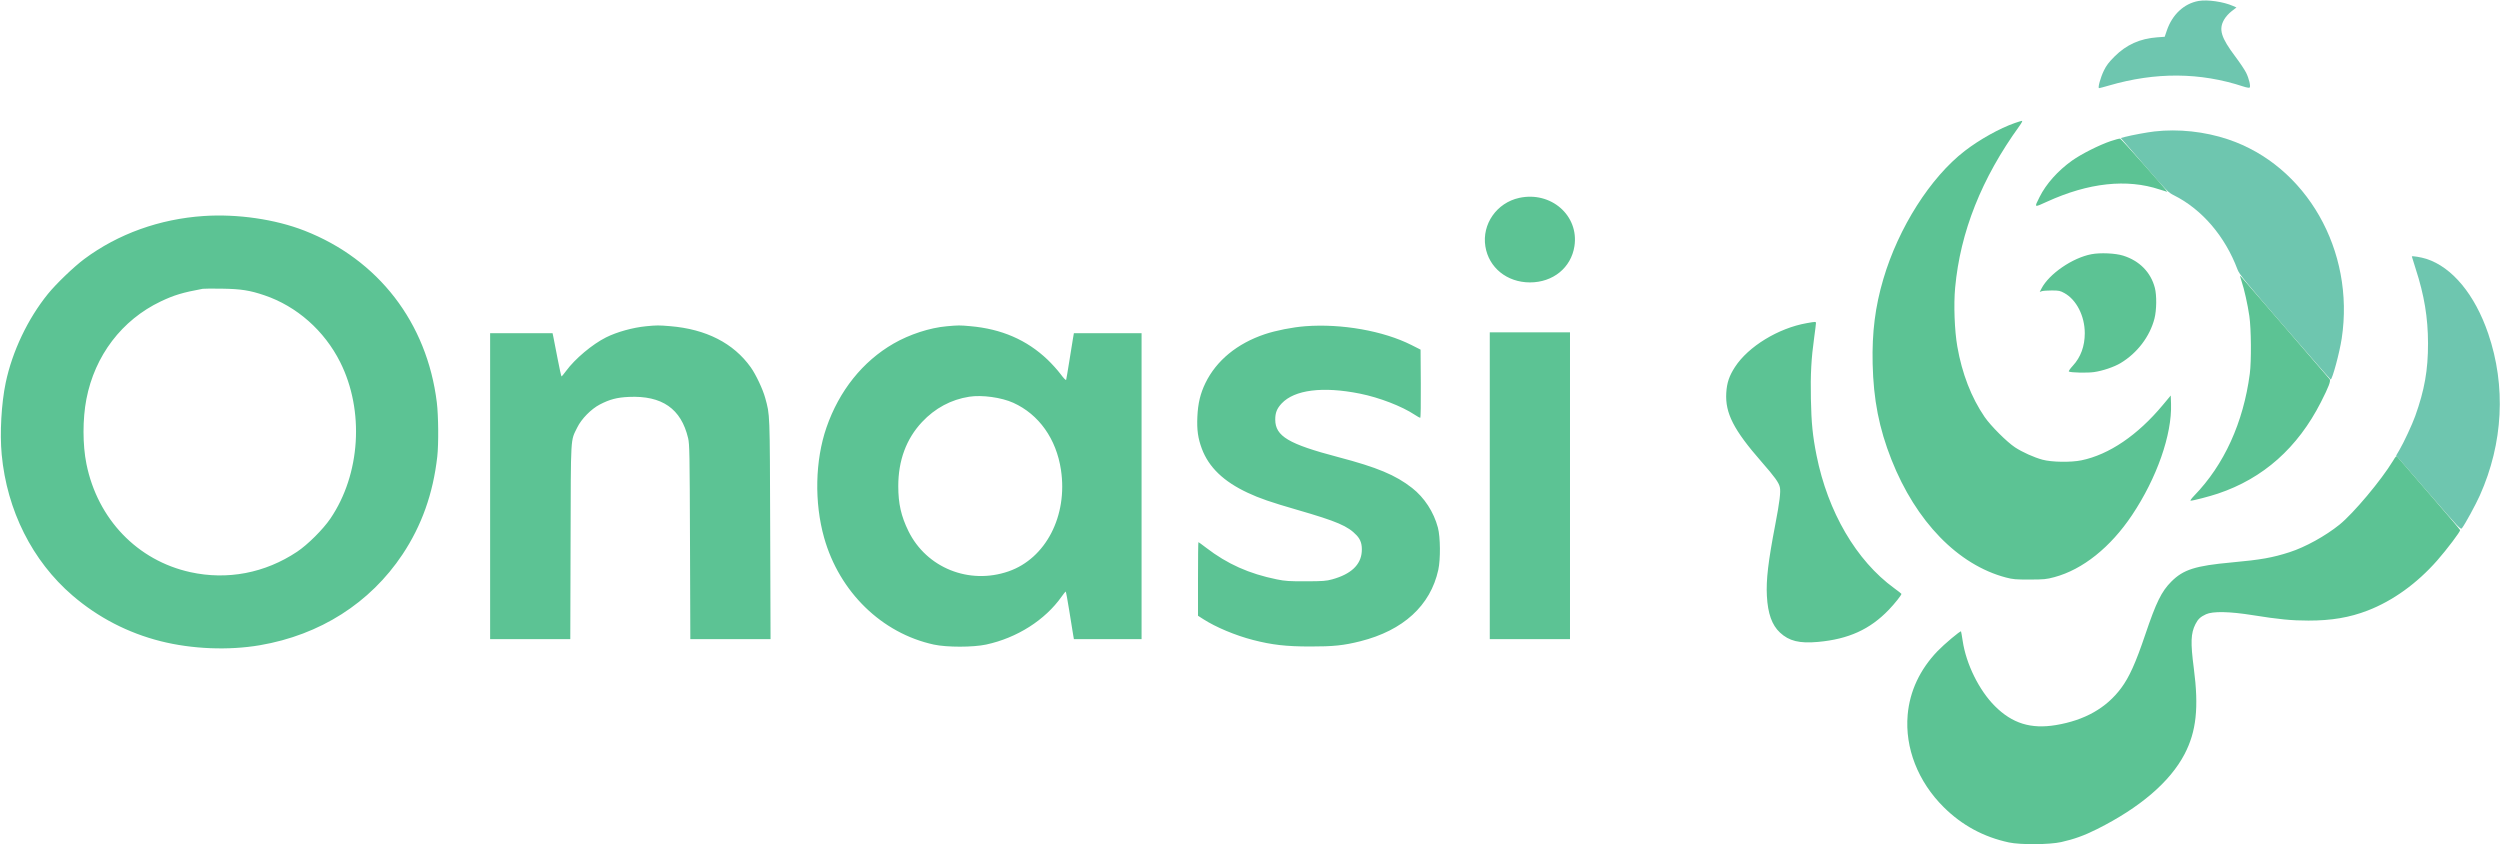 <svg xmlns="http://www.w3.org/2000/svg" width="2836" height="958" viewBox="0 0 2836 958" version="1.1"><path d="M 2494.121 1.080 C 2477.666 3.957, 2464.211 16.466, 2458.053 34.613 L 2455.640 41.726 2447.070 42.346 C 2427.714 43.745, 2412.209 50.697, 2398.904 63.942 C 2392.311 70.506, 2389.459 74.248, 2386.666 80 C 2382.742 88.081, 2379.479 100, 2381.189 100 C 2381.746 100, 2386.809 98.658, 2392.440 97.017 C 2445.320 81.613, 2495.906 81.983, 2544.839 98.130 C 2548.365 99.294, 2551.550 99.840, 2552.018 99.361 C 2553.375 97.969, 2551.233 88.978, 2548.002 82.500 C 2546.356 79.200, 2540.948 71.100, 2535.984 64.500 C 2519.477 42.551, 2516.663 33.351, 2523.051 22.213 C 2524.846 19.083, 2528.319 15.206, 2531.562 12.713 L 2537.040 8.500 2533.003 6.705 C 2522.342 1.964, 2504.134 -0.670, 2494.121 1.080 M 2444 149.115 C 2435.802 150.051, 2418.309 153.288, 2410.672 155.282 L 2405.844 156.543 2432.492 187.294 C 2458.297 217.072, 2459.368 218.160, 2466.320 221.657 C 2498.046 237.615, 2524.088 268.048, 2538.237 305.704 C 2540.319 311.246, 2546.059 318.245, 2591.949 371.204 C 2620.208 403.817, 2643.579 430.500, 2643.884 430.500 C 2645.792 430.500, 2653.986 400.157, 2656.440 384 C 2671.575 284.354, 2616.419 187.803, 2527.356 158.036 C 2500.883 149.189, 2471.195 146.012, 2444 149.115 M 2736 290.966 C 2736 291.331, 2737.977 297.699, 2740.393 305.117 C 2750.073 334.836, 2754.299 360.383, 2754.352 389.500 C 2754.406 419.757, 2750.404 442.469, 2739.815 472 C 2736.301 481.800, 2726.955 501.827, 2721.756 510.699 L 2718.190 516.784 2754.765 558.992 C 2790.229 599.919, 2791.388 601.137, 2792.920 599.102 C 2796.637 594.163, 2808.498 572.384, 2813.188 561.885 C 2839.623 502.709, 2842.962 438.027, 2822.653 378.500 C 2807.539 334.200, 2781.826 303.107, 2752.500 293.667 C 2746.557 291.754, 2736 290.026, 2736 290.966" stroke="none" fill="#6ec6af" fill-rule="evenodd"/><path d="M 2285.588 139.563 C 2268.376 145.576, 2245.682 158.231, 2228.849 171.203 C 2189.931 201.196, 2153.675 258.217, 2136.464 316.500 C 2127.204 347.854, 2123.533 376.881, 2124.322 412.500 C 2125.226 453.330, 2131.611 485.886, 2145.701 521.500 C 2173.488 591.737, 2221.174 640.807, 2275.560 655.130 C 2283.407 657.196, 2286.701 657.478, 2302.500 657.437 C 2318.799 657.395, 2321.445 657.137, 2330.500 654.705 C 2362.616 646.077, 2394.150 620.881, 2418.599 584.314 C 2446.724 542.248, 2463.987 492.964, 2462.816 458.077 L 2462.500 448.653 2453.379 459.593 C 2424.910 493.742, 2392.509 515.727, 2361.121 522.195 C 2349.195 524.652, 2327.405 524.303, 2317 521.488 C 2307.381 518.886, 2294.292 513.003, 2285.905 507.511 C 2276.671 501.465, 2258.166 482.973, 2251.309 472.939 C 2236.215 450.852, 2225.708 423.713, 2220.363 393 C 2217.221 374.948, 2216.138 345.609, 2217.905 326.399 C 2223.729 263.081, 2247.947 202.192, 2290.950 142.750 C 2293.238 139.588, 2294.523 137.033, 2293.805 137.074 C 2293.087 137.115, 2289.390 138.235, 2285.588 139.563 M 2394.500 160.031 C 2381.607 164.368, 2360.945 174.767, 2350.680 182.086 C 2334.480 193.636, 2321.120 208.593, 2313.669 223.520 C 2307.518 235.842, 2307.165 235.620, 2322.080 228.814 C 2369.321 207.258, 2412.719 202.562, 2450 214.974 C 2454.675 216.531, 2458.557 217.736, 2458.626 217.652 C 2459.143 217.028, 2406.336 157.445, 2405.094 157.252 C 2404.217 157.115, 2399.450 158.366, 2394.500 160.031 M 1723.411 224.484 C 1697.874 230.040, 1680.970 254.272, 1685.006 279.536 C 1688.852 303.616, 1709.519 320.326, 1735.500 320.365 C 1761.747 320.404, 1782.287 303.695, 1786.041 279.250 C 1791.370 244.546, 1759.459 216.641, 1723.411 224.484 M 231.136 245.040 C 181.022 248.389, 133.965 265.324, 95.650 293.798 C 83.848 302.569, 63.612 322.002, 54.308 333.500 C 31.473 361.720, 13.948 398.592, 6.467 434.159 C 1.554 457.511, -0.335 491.429, 1.928 515.634 C 7.851 578.995, 36.663 636.360, 82.236 675.525 C 111.303 700.506, 145.169 718.039, 182.500 727.433 C 217.898 736.340, 259.279 738.006, 294.755 731.953 C 362.967 720.313, 419.845 684.121, 456.554 629 C 478.369 596.244, 491.313 559.854, 496.040 518 C 497.650 503.744, 497.383 471.589, 495.529 456.500 C 484.406 365.975, 429.168 294.339, 345.247 261.602 C 312.214 248.716, 269.307 242.488, 231.136 245.040 M 2372.477 288.392 C 2350.937 292.505, 2324.420 310.743, 2315.851 327.338 L 2313.869 331.176 2316.185 330.338 C 2317.458 329.877, 2322.550 329.503, 2327.500 329.506 C 2335.591 329.512, 2337.040 329.811, 2341.848 332.469 C 2355.586 340.062, 2364.970 358.541, 2364.970 378 C 2364.970 392.727, 2360.362 405.254, 2351.373 414.964 C 2348.381 418.196, 2346.384 421.119, 2346.935 421.460 C 2349.034 422.757, 2367.835 423.177, 2375.439 422.096 C 2385.279 420.697, 2398.228 416.308, 2405.624 411.865 C 2424.526 400.509, 2438.841 381.670, 2444.053 361.293 C 2446.481 351.799, 2446.682 335.037, 2444.469 326.542 C 2439.856 308.832, 2427.030 295.802, 2408.500 290 C 2399.654 287.230, 2382.557 286.467, 2372.477 288.392 M 2541 313.121 C 2541 313.432, 2541.835 316.120, 2542.856 319.093 C 2545.777 327.599, 2549.752 345.395, 2551.659 358.500 C 2553.774 373.038, 2554.060 409.613, 2552.171 424 C 2544.906 479.323, 2523.021 527.327, 2489.141 562.250 C 2486.048 565.438, 2484.217 567.999, 2485.031 567.999 C 2487.804 567.996, 2506.505 563.139, 2516 559.956 C 2567.416 542.716, 2606.468 508.034, 2632.860 456.174 C 2641.734 438.736, 2644.269 432.049, 2642.743 430.103 C 2640.973 427.845, 2545.093 316.908, 2542.855 314.528 C 2541.835 313.443, 2541 312.810, 2541 313.121 M 230 327.613 C 207.157 331.832, 197.438 334.757, 182.302 341.969 C 138.310 362.929, 107.528 403.362, 98.009 452.692 C 93.652 475.270, 93.665 504.657, 98.043 526.277 C 110.715 588.856, 155.755 635.784, 215.870 649.043 C 257.892 658.311, 300.651 650.139, 337.047 625.884 C 349.066 617.875, 366.437 600.574, 374.783 588.302 C 408.953 538.058, 413.498 465.796, 385.941 410.883 C 367.947 375.024, 336.596 347.363, 299.890 334.956 C 283.430 329.392, 273.526 327.830, 252.500 327.482 C 241.500 327.300, 231.375 327.359, 230 327.613 M 2049.500 366.590 C 2017.338 372.262, 1983.333 393.030, 1968.230 416.224 C 1961.621 426.376, 1958.955 434.252, 1958.281 445.619 C 1956.915 468.685, 1966.656 487.719, 1998.393 524 C 2013.275 541.012, 2017.823 547.314, 2019.047 552.619 C 2020.228 557.740, 2018.803 569.454, 2013.893 595 C 2005.823 636.981, 2003.376 657.751, 2004.351 676 C 2005.422 696.035, 2010.057 709.038, 2019.162 717.554 C 2029.475 727.201, 2041.253 730.103, 2062.343 728.193 C 2096.915 725.062, 2121.276 714.011, 2142.618 691.776 C 2149.445 684.664, 2157 675.161, 2157 673.686 C 2157 673.437, 2153.287 670.531, 2148.750 667.227 C 2105.763 635.934, 2073.471 580.675, 2060.669 516.500 C 2056.266 494.429, 2054.822 479.945, 2054.272 452.322 C 2053.719 424.540, 2054.687 406.662, 2058.052 382.527 C 2059.123 374.842, 2060 367.755, 2060 366.777 C 2060 364.726, 2060.065 364.727, 2049.500 366.590 M 733.009 370.090 C 717.895 371.544, 699.756 376.585, 687.500 382.736 C 671.899 390.567, 652.272 407.037, 642.210 420.741 C 639.682 424.183, 637.337 427, 636.998 427 C 636.659 427, 634.684 418.113, 632.609 407.250 C 630.534 396.387, 628.386 385.363, 627.835 382.750 L 626.834 378 591.417 378 L 556 378 556 551.500 L 556 725 601.471 725 L 646.941 725 647.258 614.750 C 647.611 491.627, 647.077 500.838, 654.791 485 C 659.578 475.173, 670.578 463.975, 680.500 458.828 C 691.670 453.034, 699.953 450.868, 713.250 450.261 C 751.021 448.539, 772.681 463.589, 780.598 497.057 C 782.210 503.873, 782.390 513.781, 782.732 614.750 L 783.105 725 828.606 725 L 874.107 725 873.701 600.250 C 873.265 466.107, 873.459 471.227, 868.054 451.424 C 865.361 441.558, 857.427 424.753, 851.633 416.638 C 832.073 389.248, 800.973 373.380, 760.235 370.004 C 747.138 368.919, 745.110 368.925, 733.009 370.090 M 1073.908 370.124 C 1054.761 371.820, 1031.763 379.315, 1013.652 389.761 C 978.576 409.993, 951.958 443.283, 937.546 484.942 C 924.629 522.280, 923.622 570.150, 934.914 610.099 C 952.299 671.611, 1000.326 718.366, 1059.312 731.205 C 1073.978 734.397, 1103.826 734.386, 1118.688 731.183 C 1153.718 723.634, 1185.523 703.420, 1204.337 676.750 C 1206.568 673.587, 1208.643 671.001, 1208.947 671.003 C 1209.251 671.005, 1211.022 680.567, 1212.881 692.253 C 1214.741 703.939, 1216.702 716.087, 1217.238 719.250 L 1218.214 725 1256.607 725 L 1295 725 1295 551.500 L 1295 378 1256.603 378 L 1218.205 378 1217.136 384.250 C 1216.548 387.688, 1214.680 399.275, 1212.984 410 C 1211.288 420.725, 1209.690 430.120, 1209.433 430.877 C 1209.149 431.711, 1206.627 429.115, 1203.039 424.295 C 1199.780 419.917, 1193.130 412.547, 1188.260 407.918 C 1164.736 385.552, 1136.118 373.143, 1100.860 370.023 C 1088.288 368.910, 1087.592 368.912, 1073.908 370.124 M 1480.676 370.075 C 1466.284 371.176, 1447.424 374.892, 1434.850 379.102 C 1403.444 389.620, 1379.832 409.026, 1367.445 434.500 C 1361.652 446.414, 1358.980 457.579, 1358.288 472.761 C 1357.614 487.547, 1358.974 497.251, 1363.368 509 C 1371.237 530.045, 1388.015 546.188, 1415.286 558.955 C 1428.971 565.361, 1441.249 569.594, 1471.874 578.463 C 1516.878 591.497, 1529.072 596.735, 1538.992 607.293 C 1543.631 612.229, 1545.356 617.787, 1544.773 625.922 C 1543.703 640.888, 1532.468 651.364, 1511.197 657.233 C 1504.476 659.087, 1500.710 659.365, 1481.500 659.423 C 1462.522 659.481, 1457.989 659.184, 1448.500 657.260 C 1416.924 650.859, 1392.294 639.840, 1368.234 621.352 C 1363.688 617.858, 1359.750 615, 1359.484 615 C 1359.218 615, 1359.004 633.788, 1359.009 656.750 L 1359.017 698.500 1364.892 702.285 C 1379.206 711.506, 1401.469 720.835, 1421.462 725.990 C 1442.986 731.540, 1458.700 733.342, 1486 733.391 C 1512.438 733.439, 1524.288 732.205, 1543.212 727.433 C 1591.886 715.160, 1622.689 686.951, 1631.590 646.500 C 1634.236 634.474, 1634.003 609.246, 1631.146 598.500 C 1626.439 580.792, 1615.785 564.423, 1601.890 553.551 C 1583.115 538.861, 1562.299 530.163, 1518.119 518.548 C 1461.671 503.708, 1446.772 494.860, 1446.639 476.102 C 1446.584 468.338, 1448.512 463.436, 1453.875 457.702 C 1468.448 442.123, 1500.719 438.082, 1542.837 446.563 C 1564.756 450.976, 1590.181 460.780, 1604.837 470.471 C 1607.773 472.412, 1610.591 474, 1611.099 474 C 1611.654 474, 1611.919 458.516, 1611.762 435.306 L 1611.500 396.611 1601.146 391.385 C 1569.317 375.321, 1521.853 366.925, 1480.676 370.075 M 1690 551 L 1690 725 1735.500 725 L 1781 725 1781 551 L 1781 377 1735.500 377 L 1690 377 1690 551 M 1099.500 450.040 C 1078.916 453.246, 1060.666 463.036, 1045.921 478.781 C 1028.072 497.841, 1019 522.346, 1019 551.500 C 1019 571.350, 1022.213 585.553, 1030.536 602.500 C 1051.006 644.177, 1099.350 663.626, 1144.048 648.166 C 1186.386 633.522, 1211.409 585.093, 1203.555 532.996 C 1198.255 497.834, 1178.560 470.104, 1149.542 456.947 C 1136.058 450.833, 1113.975 447.785, 1099.500 450.040 M 2714.549 522.919 C 2701.180 544.927, 2669.649 582.488, 2653.870 595.204 C 2637.930 608.049, 2615.125 620.641, 2597.500 626.330 C 2577.844 632.674, 2564.880 634.973, 2531.500 638.032 C 2490.320 641.805, 2476.765 646.120, 2463.115 659.800 C 2451.992 670.947, 2445.967 683.216, 2433.553 720 C 2422.806 751.842, 2415.424 768.220, 2406.266 780.540 C 2389.423 803.199, 2364.921 817.083, 2332.163 822.531 C 2303.823 827.244, 2282.655 820.655, 2263.004 801.004 C 2245.036 783.036, 2230.392 753.348, 2226.431 726.859 C 2225.584 721.193, 2224.752 716.419, 2224.582 716.249 C 2223.757 715.423, 2205.502 730.759, 2197.930 738.639 C 2177.961 759.420, 2166.381 784.135, 2164.052 810.943 C 2160.797 848.424, 2175.769 886.726, 2205 915.696 C 2225.792 936.301, 2250.325 949.559, 2279 955.684 C 2292.046 958.471, 2324.932 958.228, 2338.259 955.246 C 2352.910 951.968, 2364.429 947.802, 2378.931 940.535 C 2427.684 916.105, 2461.732 886.918, 2478.161 855.473 C 2491.541 829.863, 2494.475 802.661, 2488.662 758.092 C 2484.844 728.817, 2485.229 718.470, 2490.525 708 C 2493.390 702.338, 2496.208 699.705, 2502.512 696.799 C 2510.200 693.255, 2529.191 693.629, 2555.500 697.843 C 2585.012 702.569, 2599.520 703.980, 2618.716 703.990 C 2644.790 704.005, 2665.393 700.512, 2685.866 692.605 C 2714.462 681.561, 2741.837 661.849, 2764.727 635.820 C 2775.624 623.428, 2791.137 602.894, 2790.772 601.345 C 2790.623 600.709, 2775.018 582.336, 2756.095 560.514 C 2737.173 538.693, 2720.935 519.906, 2720.011 518.766 C 2718.360 516.727, 2718.268 516.797, 2714.549 522.919" stroke="none" fill="#5cc394" fill-rule="evenodd"/></svg>
